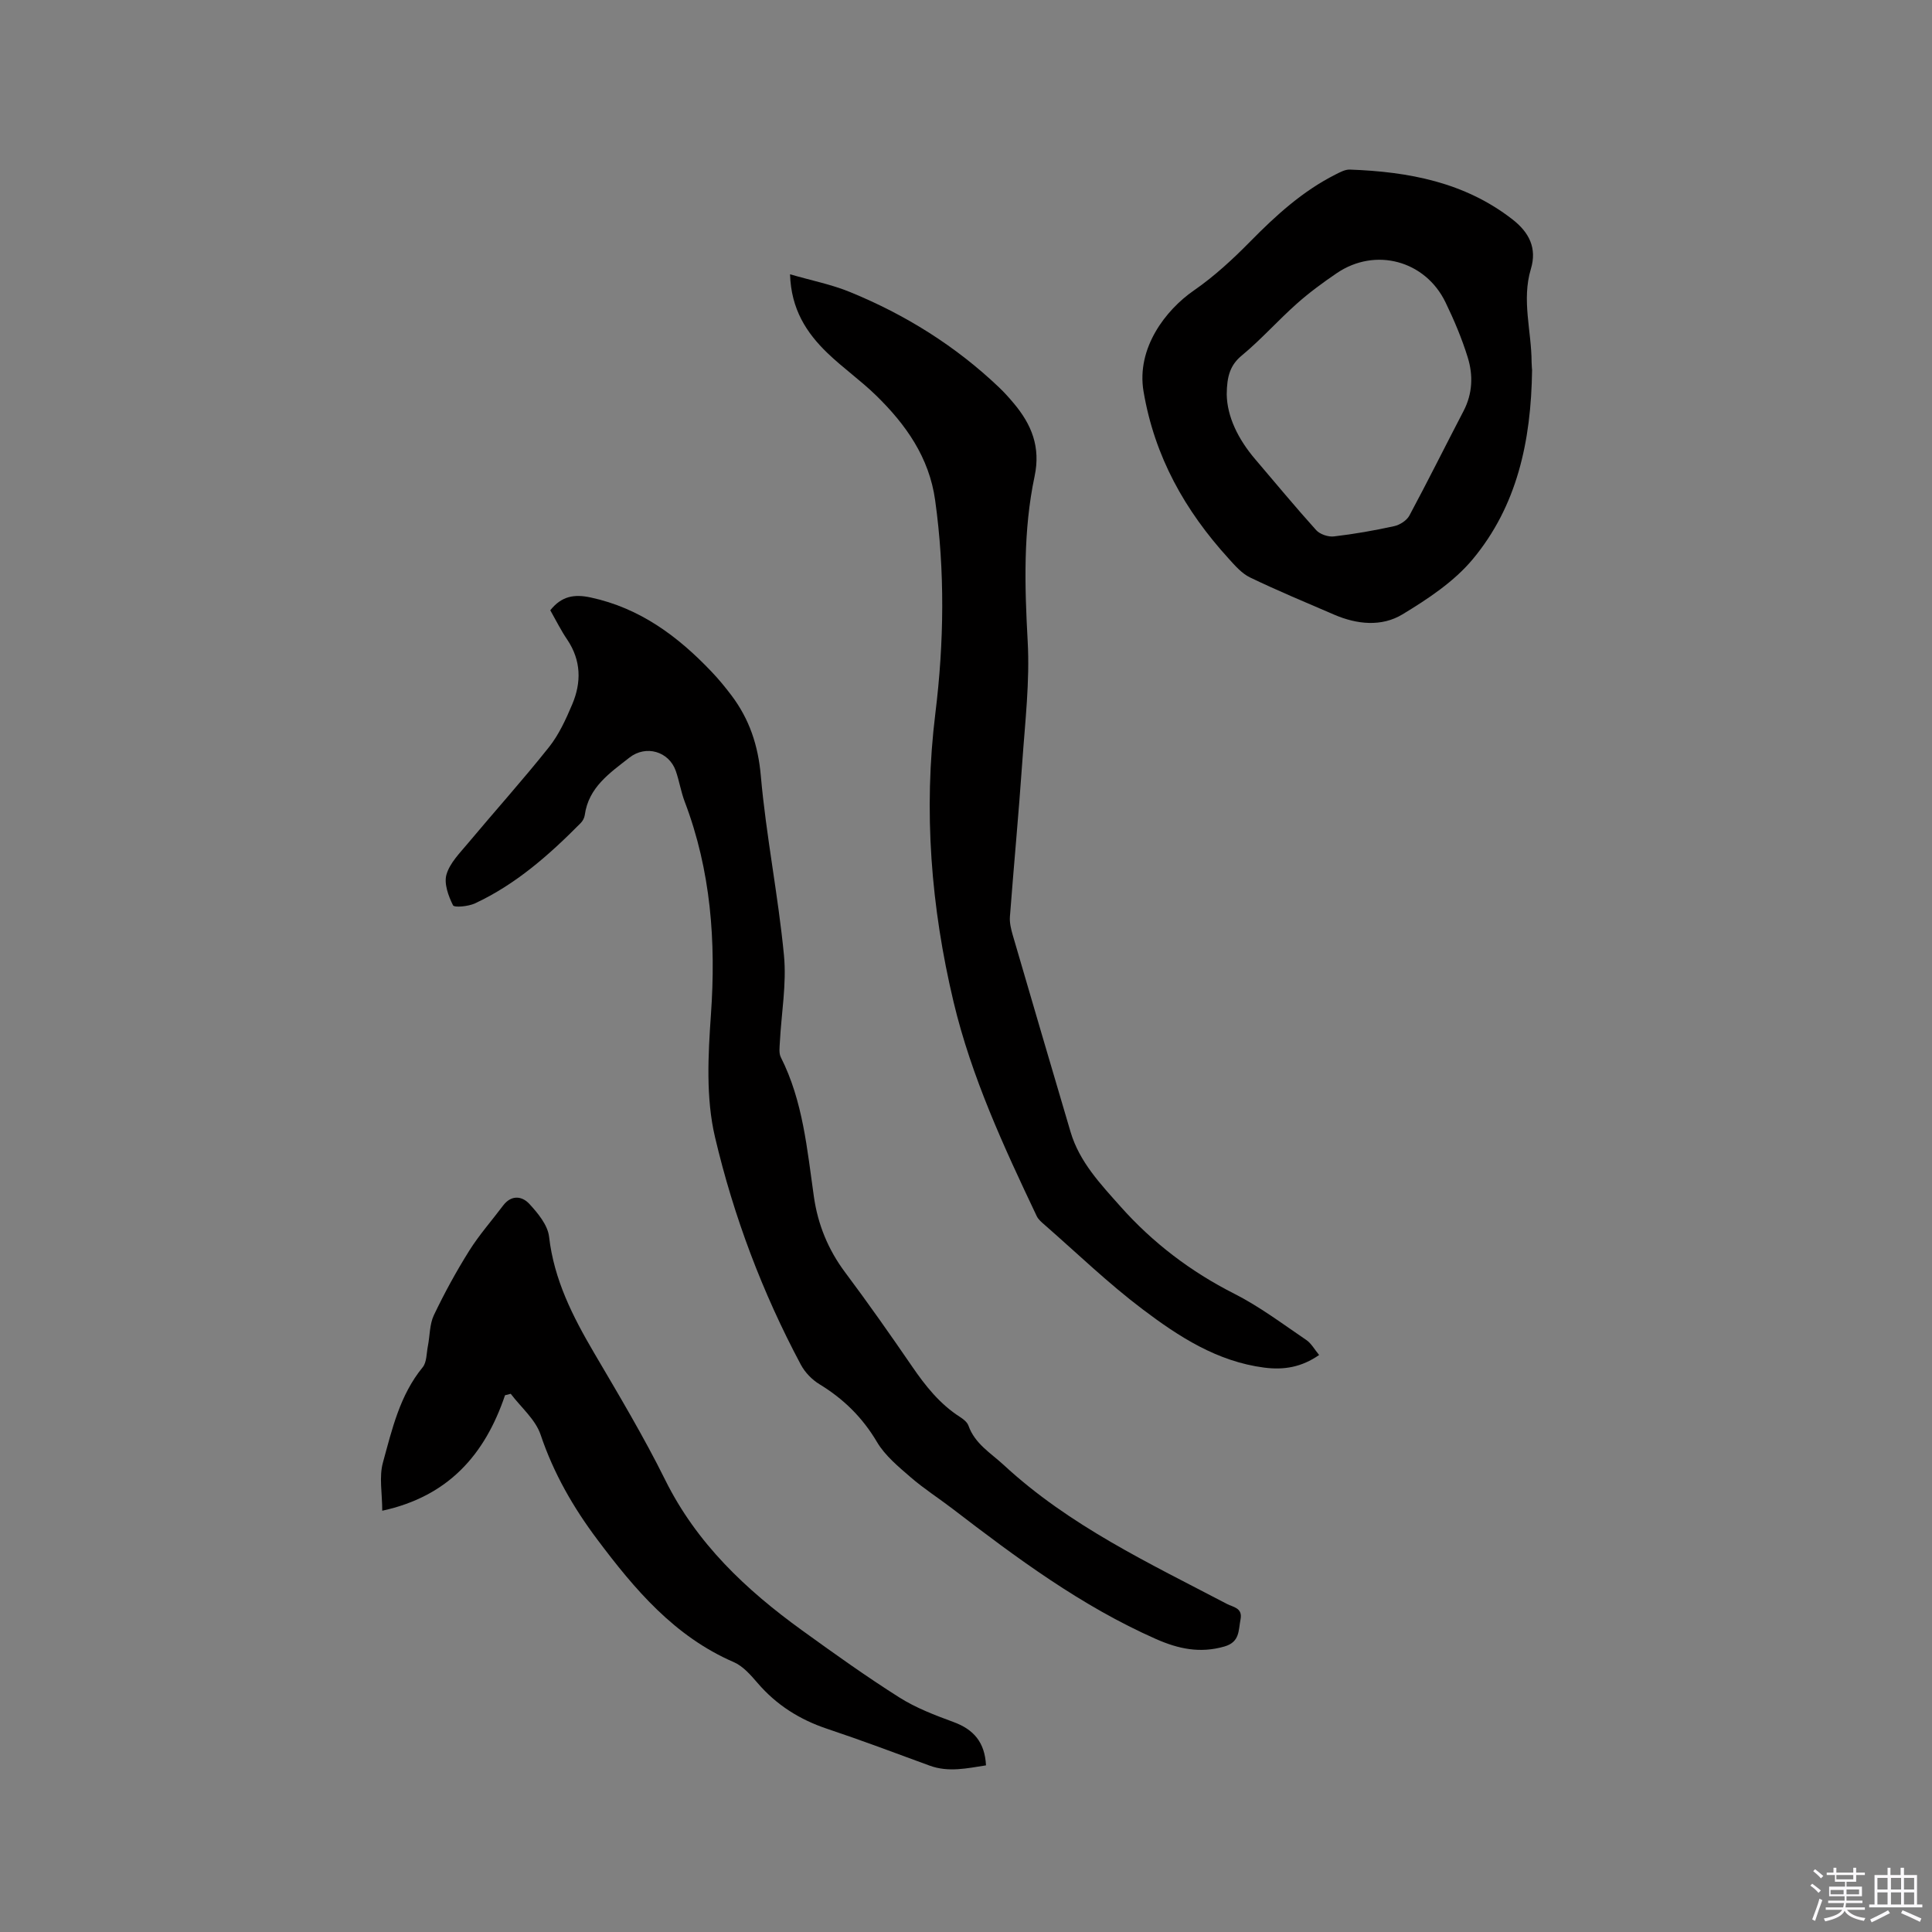 <svg enable-background="new 0 0 400 400" viewBox="0 0 400 400" xmlns="http://www.w3.org/2000/svg"><rect x="0" y="0" width="400" height="400" fill="#808080" stroke="none"/><path d="m374.8 390.4.4-.4c.7.5 1.3 1 1.8 1.4l-.5.5c-.5-.6-1.1-1.1-1.7-1.5zm1 7.3-.6-.3c.5-1.4 1.1-2.8 1.5-4.3.2.1.4.2.6.3-.5 1.3-1 2.8-1.5 4.3zm-.4-10.3.4-.4c.4.3 1 .8 1.7 1.4l-.5.5c-.4-.5-1-1-1.6-1.5zm2.5.3h1.7v-1h.6v1h3.5v-1h.6v1h1.8v.5h-1.8v1.4h-2v1h3.2v2h-3.2v.9h3.3v.5h-3.4c0 .3-.1.6-.1.9h4v.5h-3.7c.7.9 1.9 1.5 3.8 1.7-.1.2-.2.4-.3.6-2.1-.4-3.5-1.1-4-2.1-.4 1-1.8 1.7-4 2.2-.1-.2-.2-.4-.3-.6 2.1-.4 3.4-1 3.8-1.8h-3.4v-.5h3.6c.1-.3.1-.6.2-.9h-3.3v-.5h3.4c0-.3 0-.6 0-.9h-3.2v-2h3.3v-1h-2.1v-1.4h-1.7v-.5zm1.1 3.5v1h2.7c0-.3 0-.4 0-.4 0-.1 0-.2 0-.2 0-.1 0-.2 0-.3h-2.7zm1.2-3v.9h3.5v-.9zm4.7 3h-2.6v.6.4h2.6z" fill="#fbfafc"/><path d="m393.6 386.7h.6v1.5h2.7v6.1h1.1v.6h-11v-.6h1.1v-6.1h2.7v-1.5h.6v1.5h2.1v-1.5zm-2.7 8.8.4.6c-1.2.6-2.5 1.3-3.8 1.9-.1-.2-.2-.4-.3-.6 1.2-.6 2.5-1.2 3.7-1.9zm-2.2-6.7v2.4h2.1v-2.4zm0 3v2.5h2.1v-2.5zm2.8-3v2.4h2.1v-2.4zm0 3v2.5h2.1v-2.5zm6 6.1c-1.4-.7-2.7-1.3-3.9-1.8l.3-.6c1.5.6 2.7 1.2 3.9 1.7zm-1.2-9.1h-2.1v2.4h2.1zm-2.1 3v2.5h2.1v-2.5z" fill="#fbfafc"/><g fill="#010000"><path d="m113.93 126.35c2.35-2.95 4.98-3.38 8.36-2.65 10.21 2.19 18.07 8.04 25.05 15.39 1.46 1.53 2.81 3.18 4.09 4.87 3.72 4.93 5.53 10.32 6.09 16.66 1.09 12.43 3.6 24.74 4.79 37.16.57 5.92-.54 12-.85 18.01-.05 1.03-.23 2.25.2 3.1 4.6 9.1 5.44 19.05 6.85 28.89.82 5.74 2.95 10.96 6.48 15.67 4.76 6.36 9.33 12.87 13.83 19.43 2.78 4.06 5.77 7.83 9.97 10.51.69.44 1.47 1.07 1.72 1.78 1.33 3.75 4.59 5.64 7.3 8.14 13.58 12.57 30.11 20.33 46.24 28.78 1.24.65 3.26.79 2.79 3.18-.46 2.31-.11 4.7-3.37 5.63-5.03 1.44-9.5.49-14.14-1.56-15.46-6.83-28.87-16.8-42.15-26.99-2.86-2.19-5.92-4.14-8.64-6.5-2.54-2.2-5.29-4.46-6.96-7.28-3.01-5.1-6.94-8.95-11.93-11.99-1.55-.94-3-2.45-3.85-4.05-7.97-14.93-13.92-30.74-17.77-47.12-1.9-8.08-1.43-16.92-.84-25.34 1.07-15.13 0-29.82-5.42-44.07-.79-2.07-1.13-4.31-1.86-6.4-1.42-4.04-6.18-5.42-9.59-2.75-4.05 3.18-8.46 6.13-9.25 11.9-.08.59-.43 1.24-.85 1.66-6.51 6.58-13.41 12.68-21.89 16.63-1.36.63-4.28.91-4.54.39-.96-1.93-1.9-4.5-1.35-6.38.7-2.38 2.74-4.42 4.42-6.43 5.57-6.66 11.38-13.12 16.79-19.92 2.07-2.6 3.52-5.79 4.83-8.89 1.91-4.52 1.85-9.05-1.01-13.34-1.3-1.89-2.33-3.99-3.54-6.12z"/><path d="m273.11 280.54c-3.63 2.51-7.23 3.14-11.37 2.61-9.77-1.27-17.69-6.42-25.18-12.08-7.09-5.35-13.53-11.57-20.23-17.43-.63-.55-1.35-1.14-1.69-1.86-6.82-14.35-13.52-28.84-17.21-44.32-4.67-19.63-6.27-39.56-3.77-59.81 1.8-14.62 2-29.39-.05-44.09-1.23-8.86-6.07-15.69-12.24-21.7-3.18-3.1-6.86-5.69-10.06-8.77-4.35-4.19-7.52-9.08-7.74-16.3 4.45 1.29 8.58 2.1 12.41 3.67 11.47 4.69 21.86 11.17 30.87 19.75 1.07 1.02 2.07 2.13 3.02 3.27 3.7 4.39 5.62 9.05 4.33 15.14-2.38 11.25-2.06 22.67-1.43 34.15.46 8.3-.54 16.7-1.12 25.04-.74 10.68-1.75 21.34-2.56 32.01-.09 1.22.23 2.52.57 3.72 3.97 13.61 7.97 27.22 11.99 40.82 1.84 6.21 6.2 10.78 10.34 15.44 6.68 7.51 14.53 13.48 23.57 18.06 5.23 2.65 10 6.25 14.88 9.56 1.06.71 1.74 2.01 2.67 3.12z"/><path d="m317.2 76.57c-.19 14.92-3.17 28.24-12.26 39.18-3.87 4.66-9.31 8.26-14.58 11.45-4.31 2.61-9.42 2.09-14.13.06-5.83-2.51-11.7-4.95-17.41-7.7-1.73-.83-3.14-2.47-4.47-3.94-9.01-9.91-15.29-21.03-17.59-34.56-1.53-9.02 4.62-16.91 10.4-20.91 4.23-2.92 8.09-6.49 11.71-10.17 5.31-5.4 10.84-10.43 17.65-13.86.93-.47 1.97-1.04 2.94-1.01 12.14.44 23.77 2.59 33.7 10.33 3.44 2.68 5.09 5.93 3.79 10.25-1.94 6.45.13 12.84.15 19.25.02.85.1 1.7.1 1.63zm-63.22 5.09c.08 4.6 2.35 9.26 5.89 13.41 4.19 4.91 8.31 9.9 12.63 14.69.78.86 2.49 1.44 3.67 1.3 4.2-.49 8.37-1.22 12.5-2.13 1.17-.26 2.58-1.17 3.13-2.19 3.84-7.16 7.45-14.43 11.21-21.64 1.88-3.61 2.01-7.41.87-11.1-1.21-3.91-2.82-7.73-4.61-11.42-4.15-8.59-14.48-11.49-22.53-6.01-2.87 1.95-5.69 4.02-8.28 6.33-3.87 3.44-7.33 7.36-11.31 10.66-2.44 1.99-3.14 4.3-3.17 8.1z"/><path d="m104.56 288.87c-4.16 12.31-11.74 20.94-25.42 23.91 0-3.59-.68-6.99.14-9.97 1.89-6.87 3.49-13.95 8.23-19.73.86-1.05.78-2.91 1.08-4.4.42-2.14.34-4.5 1.24-6.39 2.18-4.57 4.63-9.05 7.32-13.34 2.06-3.29 4.67-6.23 7.01-9.35 1.7-2.26 3.92-1.99 5.43-.35 1.78 1.93 3.81 4.38 4.09 6.8 1.02 8.9 4.89 16.5 9.31 24.03 5.09 8.67 10.27 17.32 14.73 26.32 6.52 13.16 16.73 22.76 28.34 31.15 6.61 4.78 13.25 9.53 20.14 13.89 3.44 2.18 7.37 3.67 11.22 5.09 4.17 1.53 6.48 4.19 6.72 8.97-3.88.59-7.72 1.5-11.68.05-7.05-2.59-14.09-5.24-21.21-7.62-5.68-1.9-10.48-4.92-14.39-9.47-1.43-1.66-3.03-3.51-4.95-4.34-12.29-5.32-20.52-15.08-28.25-25.39-4.98-6.63-9.05-13.71-11.73-21.68-1.06-3.16-4.07-5.68-6.19-8.48-.4.1-.79.2-1.18.3z"/></g></svg>